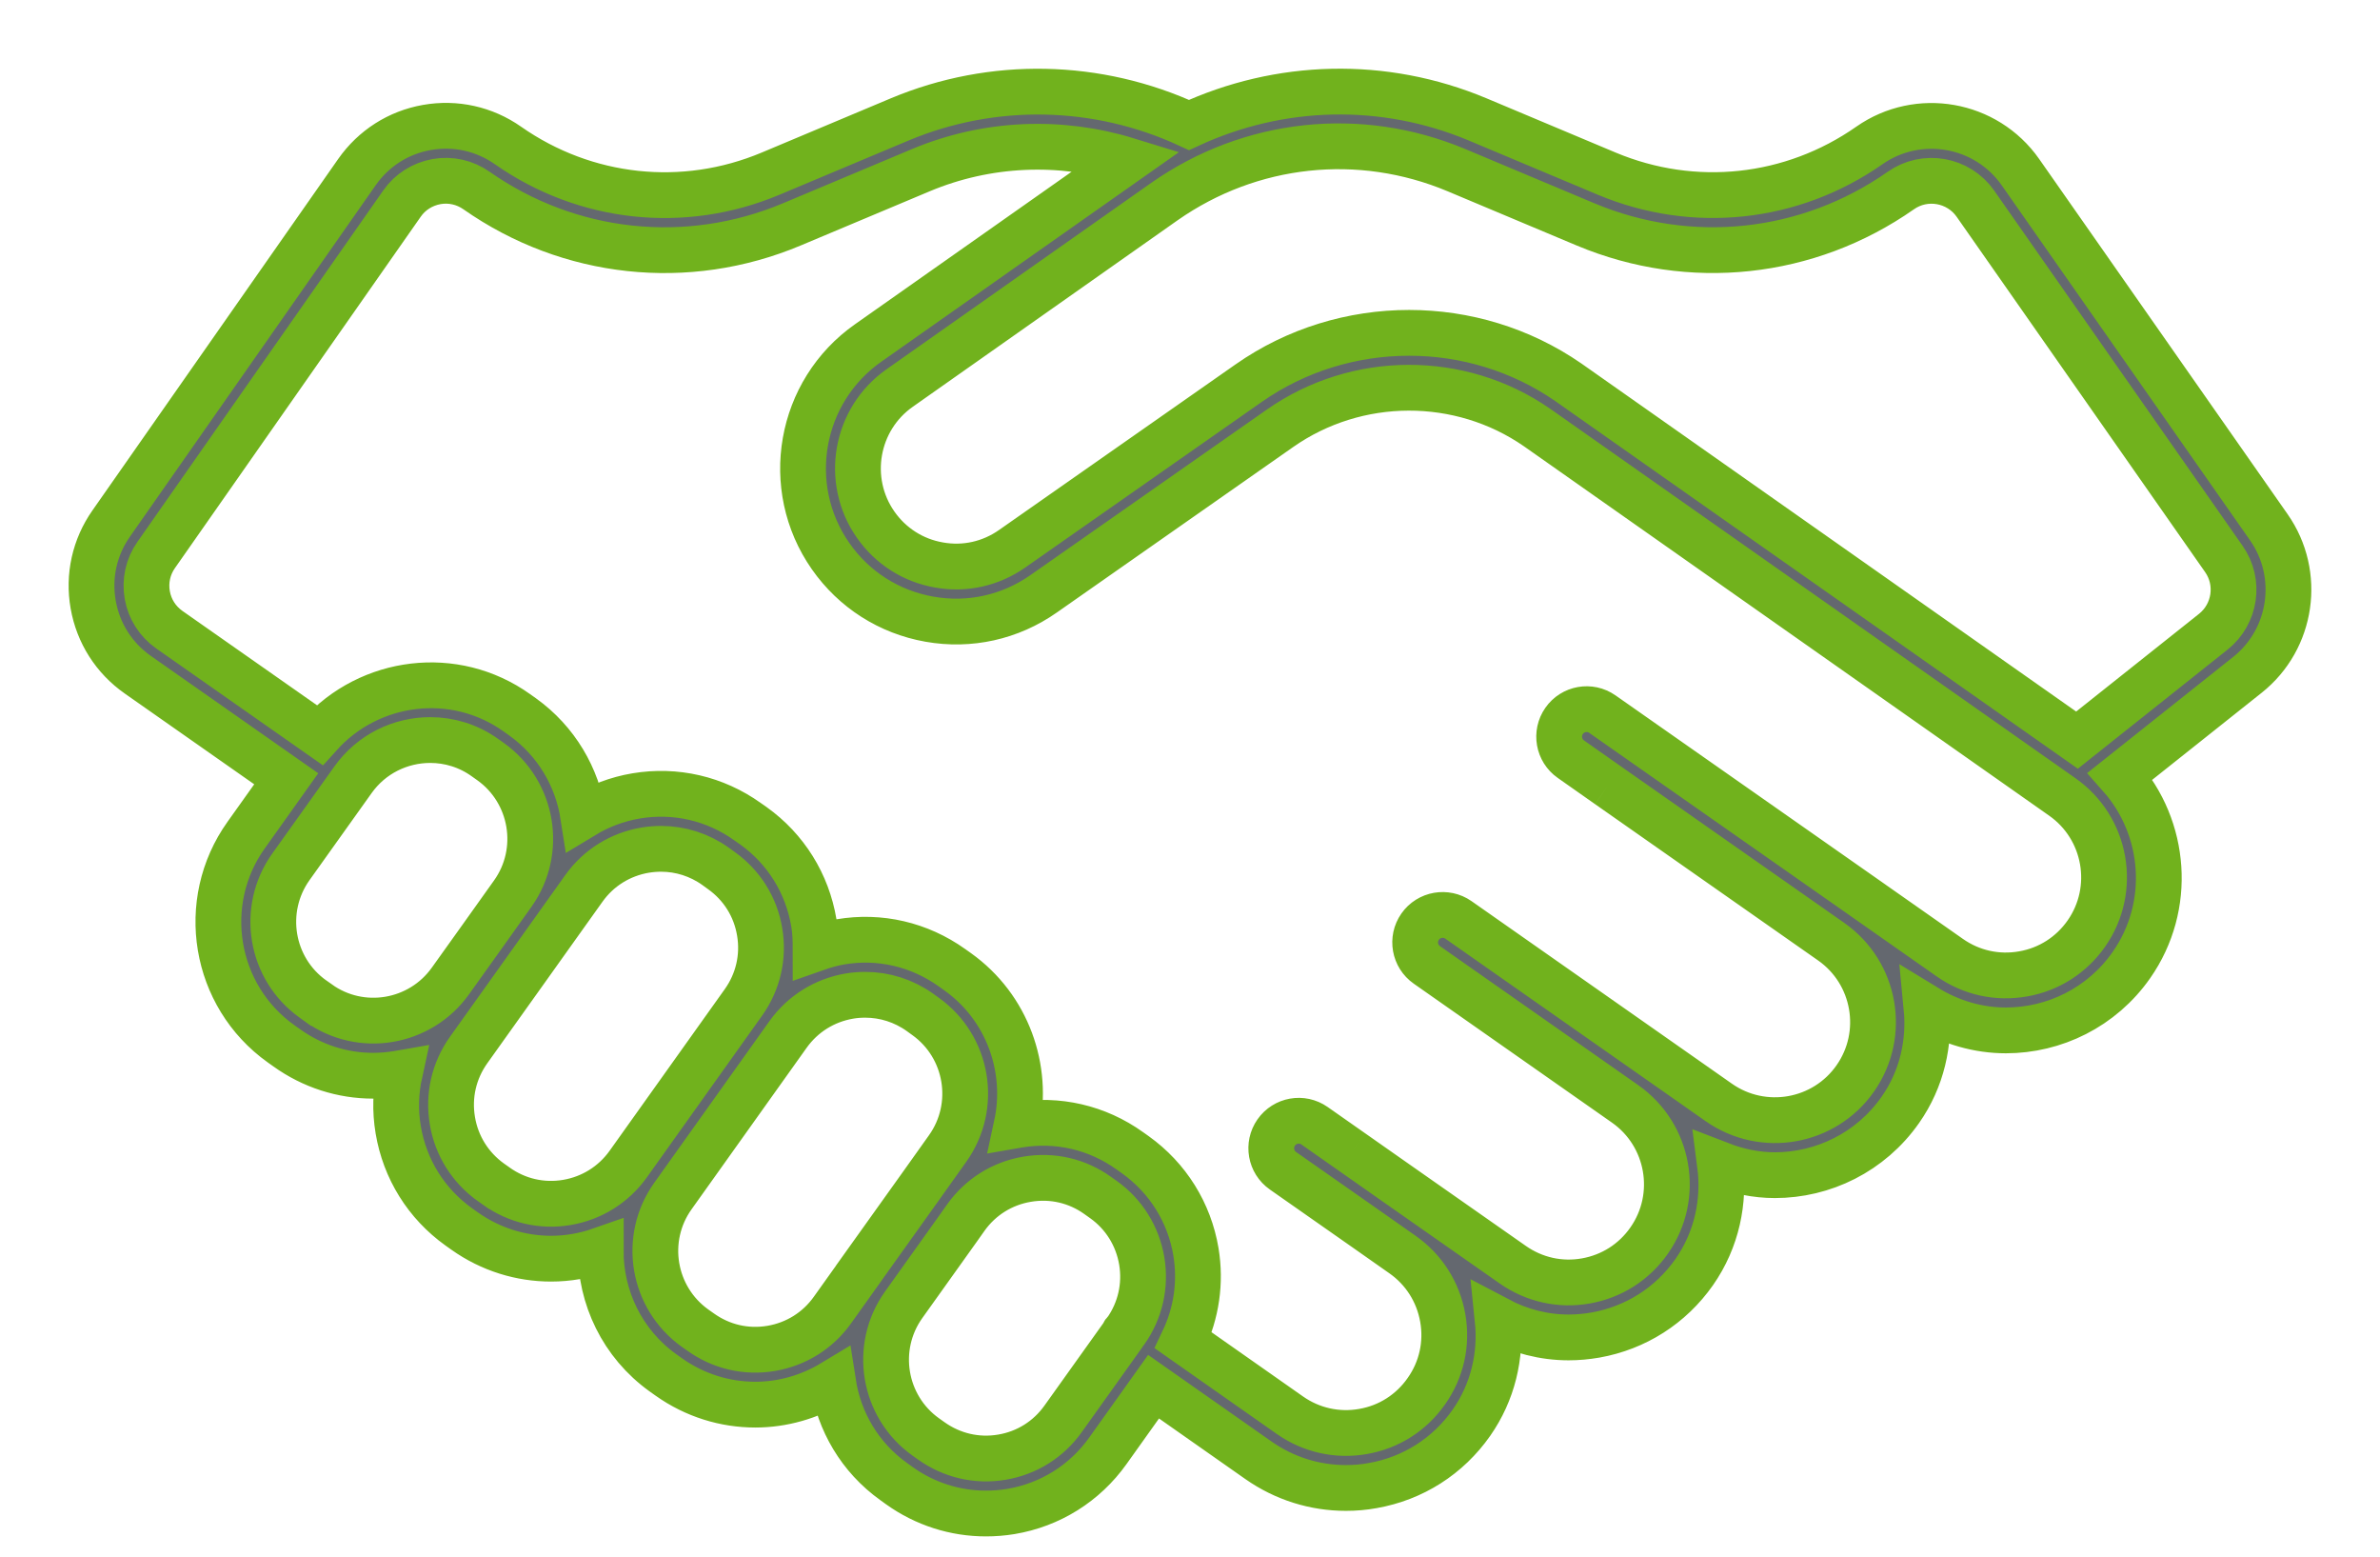 <svg width="26" height="17" viewBox="0 0 26 17" fill="none" xmlns="http://www.w3.org/2000/svg">
<path d="M1.506 7.369L3.127 8.505L2.689 9.12C2.166 9.853 2.336 10.876 3.07 11.399L3.132 11.443C3.411 11.643 3.739 11.748 4.076 11.748C4.167 11.748 4.258 11.74 4.349 11.725C4.355 11.724 4.36 11.721 4.366 11.72C4.322 11.921 4.315 12.129 4.35 12.337C4.422 12.768 4.657 13.145 5.012 13.399L5.074 13.443C5.361 13.647 5.692 13.746 6.02 13.746C6.204 13.746 6.388 13.714 6.562 13.653C6.56 14.166 6.795 14.672 7.243 14.993L7.305 15.037C7.592 15.241 7.923 15.34 8.251 15.34C8.549 15.34 8.843 15.256 9.101 15.1C9.166 15.52 9.391 15.915 9.764 16.181L9.825 16.225C10.105 16.425 10.433 16.529 10.771 16.529C10.861 16.529 10.952 16.522 11.043 16.507C11.473 16.435 11.85 16.199 12.103 15.844L12.602 15.144L13.748 15.948C14.032 16.147 14.363 16.25 14.703 16.25C14.8 16.25 14.899 16.242 14.996 16.224C15.436 16.147 15.819 15.903 16.075 15.537C16.307 15.205 16.402 14.809 16.361 14.41C16.601 14.537 16.865 14.606 17.136 14.606C17.233 14.606 17.332 14.597 17.43 14.58C17.869 14.502 18.252 14.258 18.508 13.893C18.757 13.537 18.842 13.117 18.79 12.717C18.984 12.792 19.186 12.834 19.389 12.834C19.916 12.834 20.435 12.585 20.76 12.121C20.997 11.783 21.083 11.386 21.046 11.004C21.316 11.169 21.615 11.253 21.913 11.253C22.44 11.253 22.959 11.004 23.284 10.54C23.735 9.895 23.663 9.04 23.162 8.475L24.553 7.369C25.042 6.979 25.145 6.272 24.786 5.759L22.072 1.88C21.697 1.345 20.957 1.214 20.421 1.589C19.576 2.18 18.505 2.295 17.554 1.897L16.142 1.304C15.113 0.873 13.978 0.907 12.989 1.365C11.991 0.903 10.846 0.878 9.829 1.304L8.417 1.897C7.466 2.296 6.395 2.18 5.55 1.589C5.291 1.407 4.976 1.337 4.664 1.392C4.352 1.447 4.081 1.62 3.899 1.88L1.215 5.717C1.033 5.976 0.963 6.291 1.018 6.603C1.073 6.915 1.246 7.187 1.506 7.369ZM3.48 10.954C3.479 10.954 3.479 10.954 3.479 10.954L3.418 10.91C2.954 10.579 2.847 9.932 3.177 9.468L3.857 8.515C4.059 8.232 4.377 8.082 4.7 8.082C4.907 8.082 5.117 8.144 5.298 8.274L5.36 8.318C5.823 8.649 5.932 9.296 5.601 9.76L5.261 10.237L4.92 10.714C4.589 11.177 3.943 11.286 3.48 10.954ZM5.422 12.954C5.422 12.953 5.422 12.953 5.421 12.953L5.36 12.91C5.136 12.749 4.987 12.511 4.942 12.239C4.896 11.966 4.959 11.693 5.119 11.468L5.749 10.585L6.089 10.108C6.089 10.109 6.089 10.108 6.089 10.108L6.378 9.703C6.538 9.478 6.776 9.33 7.049 9.284C7.106 9.275 7.164 9.27 7.221 9.27C7.434 9.27 7.642 9.336 7.818 9.462L7.88 9.507C8.105 9.667 8.254 9.905 8.299 10.178C8.345 10.45 8.281 10.724 8.121 10.948L6.863 12.713C6.702 12.938 6.464 13.086 6.192 13.132C5.919 13.178 5.646 13.114 5.422 12.954ZM8.424 14.726C8.15 14.772 7.878 14.708 7.653 14.547C7.653 14.547 7.653 14.547 7.653 14.547L7.592 14.504C7.128 14.172 7.02 13.526 7.351 13.062L8.609 11.297C8.77 11.072 9.008 10.924 9.28 10.878C9.338 10.868 9.395 10.864 9.452 10.864C9.665 10.864 9.873 10.93 10.05 11.056L10.112 11.101C10.575 11.432 10.683 12.078 10.353 12.542L10.064 12.948C10.064 12.947 10.064 12.948 10.064 12.948L9.383 13.901C9.383 13.902 9.383 13.902 9.383 13.902L9.094 14.307C8.934 14.532 8.696 14.68 8.424 14.726ZM11.614 15.495C11.454 15.72 11.216 15.869 10.944 15.914C10.672 15.96 10.399 15.896 10.174 15.736L10.112 15.692C9.649 15.361 9.541 14.715 9.871 14.251L10.47 13.412L10.552 13.296C10.712 13.072 10.95 12.923 11.222 12.878C11.494 12.832 11.768 12.895 11.992 13.056L12.054 13.1C12.279 13.26 12.427 13.499 12.473 13.771C12.518 14.041 12.456 14.313 12.298 14.537C12.293 14.543 12.286 14.546 12.281 14.553C12.276 14.56 12.275 14.568 12.271 14.575L11.614 15.495ZM15.91 1.858L17.322 2.451C18.464 2.929 19.751 2.791 20.765 2.081C21.029 1.895 21.395 1.96 21.58 2.224L24.294 6.104C24.472 6.357 24.421 6.706 24.179 6.899L22.69 8.083L17.133 4.175C16.612 3.815 16.003 3.635 15.394 3.635C14.779 3.635 14.164 3.818 13.64 4.185L11.057 5.993C10.823 6.157 10.539 6.221 10.257 6.17C9.975 6.121 9.73 5.964 9.566 5.73C9.227 5.246 9.345 4.576 9.829 4.237L12.721 2.201C13.661 1.543 14.853 1.415 15.91 1.858ZM1.706 6.061L4.391 2.224C4.48 2.096 4.615 2.011 4.769 1.983C4.922 1.956 5.078 1.991 5.206 2.081C6.22 2.791 7.507 2.93 8.649 2.451L10.061 1.858C10.782 1.556 11.581 1.524 12.318 1.751L9.485 3.745C8.73 4.274 8.546 5.319 9.074 6.074C9.33 6.44 9.713 6.684 10.153 6.762C10.593 6.84 11.036 6.741 11.401 6.485L13.984 4.677C14.822 4.09 15.951 4.087 16.79 4.668L22.529 8.703C22.529 8.703 22.529 8.703 22.529 8.703C23.013 9.042 23.131 9.712 22.792 10.196C22.628 10.43 22.383 10.587 22.101 10.636C21.819 10.686 21.535 10.623 21.301 10.459L20.351 9.793C20.35 9.793 20.35 9.793 20.35 9.792L17.505 7.799C17.369 7.704 17.182 7.737 17.087 7.873C16.992 8.009 17.025 8.196 17.161 8.291L17.568 8.577C17.568 8.577 17.568 8.577 17.568 8.577L20.006 10.285C20.489 10.624 20.607 11.293 20.268 11.777C19.93 12.261 19.261 12.379 18.777 12.04L18.098 11.564C18.098 11.564 18.098 11.564 18.098 11.564L15.932 10.046C15.797 9.952 15.609 9.984 15.514 10.12C15.419 10.256 15.452 10.443 15.588 10.538L17.754 12.056C18.237 12.395 18.355 13.064 18.016 13.548C17.852 13.783 17.607 13.939 17.325 13.989C17.044 14.039 16.76 13.976 16.525 13.811L15.264 12.928L14.768 12.58C14.768 12.58 14.768 12.58 14.768 12.58L14.36 12.294C14.224 12.199 14.037 12.232 13.942 12.368C13.847 12.504 13.88 12.691 14.016 12.786L14.92 13.419L15.32 13.7C15.555 13.864 15.711 14.11 15.761 14.392C15.811 14.674 15.748 14.958 15.583 15.192C15.419 15.427 15.174 15.584 14.892 15.633C14.611 15.683 14.326 15.62 14.092 15.456L12.928 14.639C13.07 14.34 13.12 14.006 13.065 13.672C12.993 13.242 12.758 12.865 12.403 12.611L12.341 12.567C11.986 12.313 11.553 12.213 11.124 12.285C11.118 12.286 11.112 12.289 11.106 12.29C11.24 11.671 11.008 11.002 10.461 10.612L10.399 10.568C10.043 10.314 9.61 10.213 9.181 10.286C9.088 10.302 8.998 10.328 8.91 10.359C8.91 10.266 8.907 10.172 8.891 10.079C8.819 9.648 8.584 9.271 8.23 9.018L8.167 8.974C7.812 8.72 7.379 8.62 6.95 8.692C6.741 8.727 6.546 8.802 6.371 8.908C6.306 8.489 6.08 8.095 5.709 7.829L5.647 7.785C4.965 7.298 4.038 7.419 3.491 8.027L1.85 6.877C1.722 6.787 1.636 6.653 1.609 6.499C1.582 6.345 1.616 6.189 1.706 6.061Z" fill="#64686F"/>
<path d="M6.089 10.108L5.749 10.585L5.119 11.468C4.959 11.693 4.896 11.966 4.942 12.239C4.987 12.511 5.136 12.749 5.36 12.91L5.421 12.953C5.422 12.953 5.422 12.953 5.422 12.954C5.646 13.114 5.919 13.178 6.192 13.132C6.464 13.086 6.702 12.938 6.863 12.713L8.121 10.948C8.281 10.724 8.345 10.45 8.299 10.178C8.254 9.905 8.105 9.667 7.88 9.507L7.818 9.462C7.642 9.336 7.434 9.27 7.221 9.27C7.164 9.27 7.106 9.275 7.049 9.284C6.776 9.33 6.538 9.478 6.378 9.703L6.089 10.108ZM6.089 10.108C6.089 10.108 6.089 10.109 6.089 10.108ZM10.064 12.948L10.353 12.542C10.683 12.078 10.575 11.432 10.112 11.101L10.05 11.056C9.873 10.93 9.665 10.864 9.452 10.864C9.395 10.864 9.338 10.868 9.28 10.878C9.008 10.924 8.77 11.072 8.609 11.297L7.351 13.062C7.02 13.526 7.128 14.172 7.592 14.504L7.653 14.547C7.653 14.547 7.653 14.547 7.653 14.547C7.878 14.708 8.15 14.772 8.424 14.726C8.696 14.68 8.934 14.532 9.094 14.307L9.383 13.902C9.383 13.902 9.383 13.902 9.383 13.901L10.064 12.948ZM10.064 12.948C10.064 12.948 10.064 12.947 10.064 12.948ZM17.568 8.577L17.161 8.291C17.025 8.196 16.992 8.009 17.087 7.873C17.182 7.737 17.369 7.704 17.505 7.799L20.35 9.792C20.35 9.793 20.35 9.793 20.351 9.793L21.301 10.459C21.535 10.623 21.819 10.686 22.101 10.636C22.383 10.587 22.628 10.43 22.792 10.196C23.131 9.712 23.013 9.042 22.529 8.703C22.529 8.703 22.529 8.703 22.529 8.703L16.79 4.668C15.951 4.087 14.822 4.09 13.984 4.677L11.401 6.485C11.036 6.741 10.593 6.84 10.153 6.762C9.713 6.684 9.33 6.44 9.074 6.074C8.546 5.319 8.73 4.274 9.485 3.745L12.318 1.751C11.581 1.524 10.782 1.556 10.061 1.858L8.649 2.451C7.507 2.93 6.22 2.791 5.206 2.081C5.078 1.991 4.922 1.956 4.769 1.983C4.615 2.011 4.48 2.096 4.391 2.224L1.706 6.061C1.616 6.189 1.582 6.345 1.609 6.499C1.636 6.653 1.722 6.787 1.85 6.877L3.491 8.027C4.038 7.419 4.965 7.298 5.647 7.785L5.709 7.829C6.08 8.095 6.306 8.489 6.371 8.908C6.546 8.802 6.741 8.727 6.95 8.692C7.379 8.62 7.812 8.72 8.167 8.974L8.23 9.018C8.584 9.271 8.819 9.648 8.891 10.079C8.907 10.172 8.91 10.266 8.91 10.359C8.998 10.328 9.088 10.302 9.181 10.286C9.61 10.213 10.043 10.314 10.399 10.568L10.461 10.612C11.008 11.002 11.24 11.671 11.106 12.29C11.112 12.289 11.118 12.286 11.124 12.285C11.553 12.213 11.986 12.313 12.341 12.567L12.403 12.611C12.758 12.865 12.993 13.242 13.065 13.672C13.12 14.006 13.07 14.34 12.928 14.639L14.092 15.456C14.326 15.62 14.611 15.683 14.892 15.633C15.174 15.584 15.419 15.427 15.583 15.192C15.748 14.958 15.811 14.674 15.761 14.392C15.711 14.11 15.555 13.864 15.32 13.7L14.92 13.419L14.016 12.786C13.88 12.691 13.847 12.504 13.942 12.368C14.037 12.232 14.224 12.199 14.36 12.294L14.768 12.58M17.568 8.577C17.568 8.577 17.568 8.577 17.568 8.577ZM17.568 8.577L20.006 10.285C20.489 10.624 20.607 11.293 20.268 11.777C19.93 12.261 19.261 12.379 18.777 12.04L18.098 11.564C18.098 11.564 18.098 11.564 18.098 11.564L15.932 10.046C15.797 9.952 15.609 9.984 15.514 10.12C15.419 10.256 15.452 10.443 15.588 10.538L17.754 12.056C18.237 12.395 18.355 13.064 18.016 13.548C17.852 13.783 17.607 13.939 17.325 13.989C17.044 14.039 16.76 13.976 16.525 13.811L15.264 12.928L14.768 12.58M14.768 12.58C14.768 12.58 14.768 12.58 14.768 12.58ZM1.506 7.369L3.127 8.505L2.689 9.12C2.166 9.853 2.336 10.876 3.07 11.399L3.132 11.443C3.411 11.643 3.739 11.748 4.076 11.748C4.167 11.748 4.258 11.74 4.349 11.725C4.355 11.724 4.36 11.721 4.366 11.72C4.322 11.921 4.315 12.129 4.35 12.337C4.422 12.768 4.657 13.145 5.012 13.399L5.074 13.443C5.361 13.647 5.692 13.746 6.02 13.746C6.204 13.746 6.388 13.714 6.562 13.653C6.56 14.166 6.795 14.672 7.243 14.993L7.305 15.037C7.592 15.241 7.923 15.34 8.251 15.34C8.549 15.34 8.843 15.256 9.101 15.1C9.166 15.52 9.391 15.915 9.764 16.181L9.825 16.225C10.105 16.425 10.433 16.529 10.771 16.529C10.861 16.529 10.952 16.522 11.043 16.507C11.473 16.435 11.85 16.199 12.103 15.844L12.602 15.144L13.748 15.948C14.032 16.147 14.363 16.25 14.703 16.25C14.8 16.25 14.899 16.242 14.996 16.224C15.436 16.147 15.819 15.903 16.075 15.537C16.307 15.205 16.402 14.809 16.361 14.41C16.601 14.537 16.865 14.606 17.136 14.606C17.233 14.606 17.332 14.597 17.43 14.58C17.869 14.502 18.252 14.258 18.508 13.893C18.757 13.537 18.842 13.117 18.79 12.717C18.984 12.792 19.186 12.834 19.389 12.834C19.916 12.834 20.435 12.585 20.76 12.121C20.997 11.783 21.083 11.386 21.046 11.004C21.316 11.169 21.615 11.253 21.913 11.253C22.44 11.253 22.959 11.004 23.284 10.54C23.735 9.895 23.663 9.04 23.162 8.475L24.553 7.369C25.042 6.979 25.145 6.272 24.786 5.759L22.072 1.88C21.697 1.345 20.957 1.214 20.421 1.589C19.576 2.18 18.505 2.295 17.554 1.897L16.142 1.304C15.113 0.873 13.978 0.907 12.989 1.365C11.991 0.903 10.846 0.878 9.829 1.304L8.417 1.897C7.466 2.296 6.395 2.18 5.55 1.589C5.291 1.407 4.976 1.337 4.664 1.392C4.352 1.447 4.081 1.62 3.899 1.88L1.215 5.717C1.033 5.976 0.963 6.291 1.018 6.603C1.073 6.915 1.246 7.187 1.506 7.369ZM3.48 10.954C3.479 10.954 3.479 10.954 3.479 10.954L3.418 10.91C2.954 10.579 2.847 9.932 3.177 9.468L3.857 8.515C4.059 8.232 4.377 8.082 4.7 8.082C4.907 8.082 5.117 8.144 5.298 8.274L5.36 8.318C5.823 8.649 5.932 9.296 5.601 9.76L5.261 10.237L4.92 10.714C4.589 11.177 3.943 11.286 3.48 10.954ZM11.614 15.495C11.454 15.72 11.216 15.869 10.944 15.914C10.672 15.96 10.399 15.896 10.174 15.736L10.112 15.692C9.649 15.361 9.541 14.715 9.871 14.251L10.47 13.412L10.552 13.296C10.712 13.072 10.95 12.923 11.222 12.878C11.494 12.832 11.768 12.895 11.992 13.056L12.054 13.1C12.279 13.26 12.427 13.499 12.473 13.771C12.518 14.041 12.456 14.313 12.298 14.537C12.293 14.543 12.286 14.546 12.281 14.553C12.276 14.56 12.275 14.568 12.271 14.575L11.614 15.495ZM15.91 1.858L17.322 2.451C18.464 2.929 19.751 2.791 20.765 2.081C21.029 1.895 21.395 1.96 21.58 2.224L24.294 6.104C24.472 6.357 24.421 6.706 24.179 6.899L22.69 8.083L17.133 4.175C16.612 3.815 16.003 3.635 15.394 3.635C14.779 3.635 14.164 3.818 13.64 4.185L11.057 5.993C10.823 6.157 10.539 6.221 10.257 6.17C9.975 6.121 9.73 5.964 9.566 5.73C9.227 5.246 9.345 4.576 9.829 4.237L12.721 2.201C13.661 1.543 14.853 1.415 15.91 1.858Z" stroke="#71B21D" stroke-width="0.5"/>
</svg>
